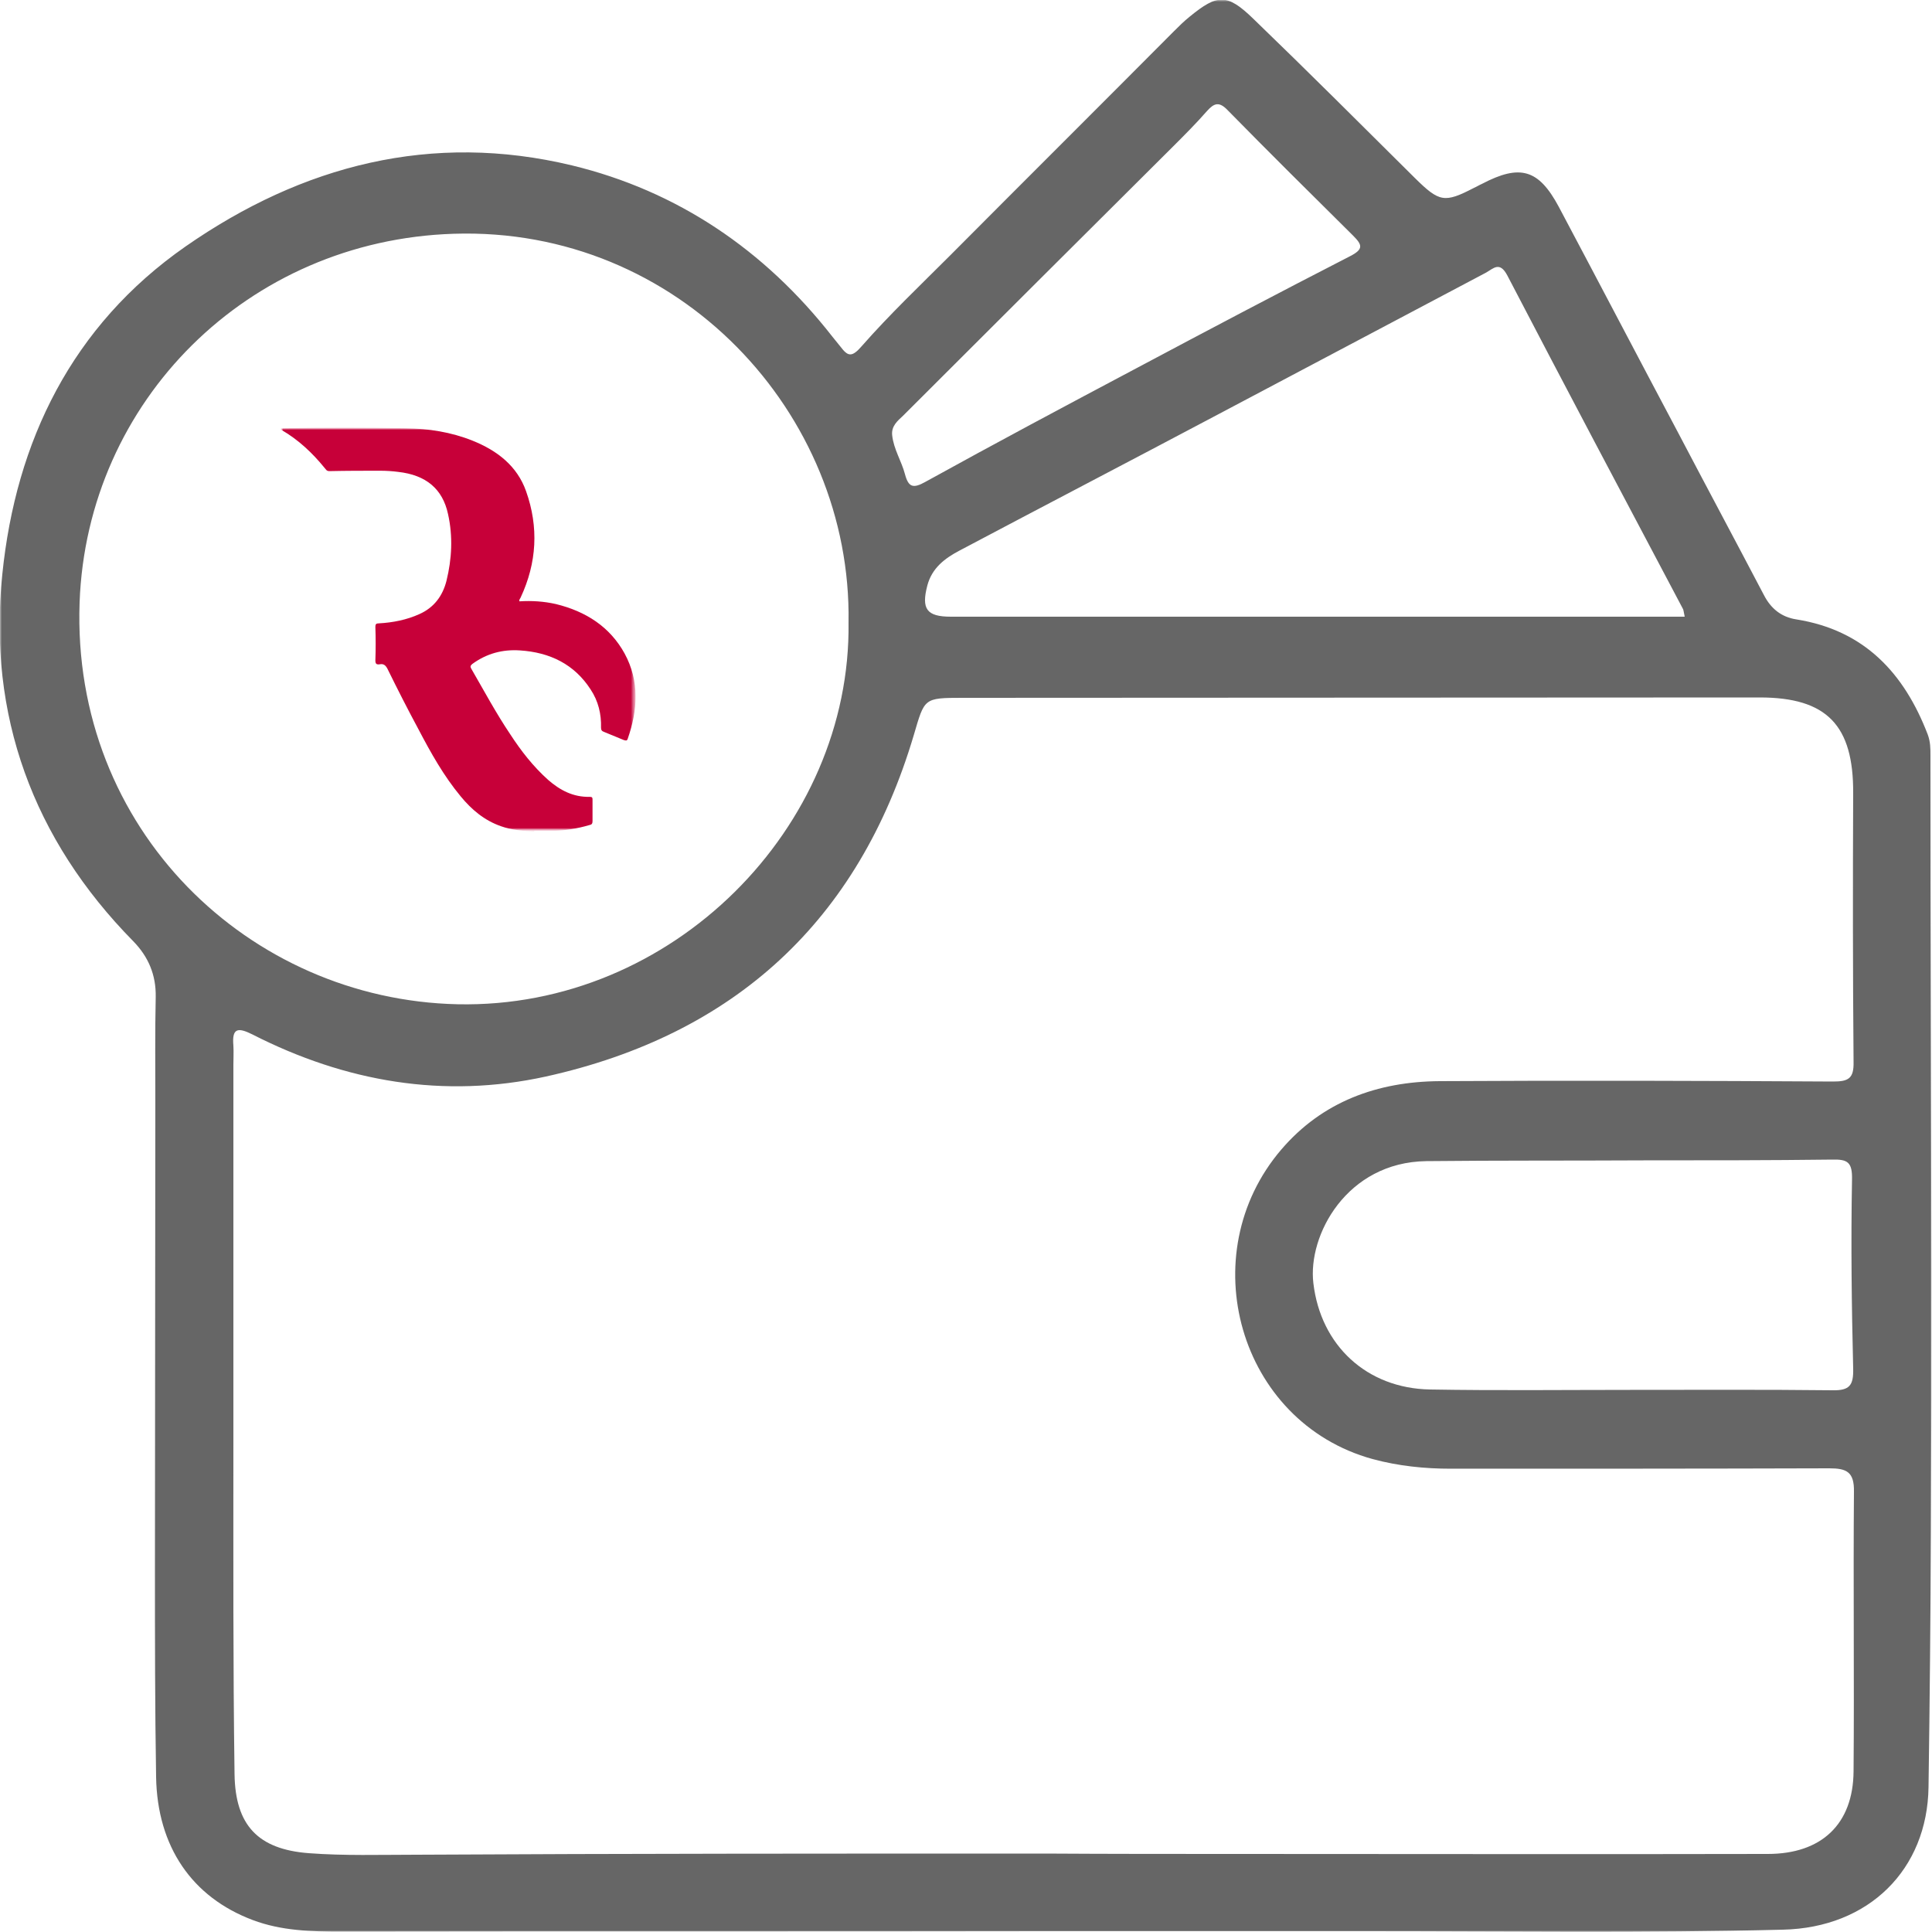 <?xml version="1.0" encoding="utf-8"?>
<!-- Generator: Adobe Illustrator 24.3.0, SVG Export Plug-In . SVG Version: 6.00 Build 0)  -->
<svg version="1.1" id="Layer_1" xmlns="http://www.w3.org/2000/svg" xmlns:xlink="http://www.w3.org/1999/xlink" x="0px" y="0px"
	 viewBox="0 0 500 500" style="enable-background:new 0 0 500 500;" xml:space="preserve">
<style type="text/css">
	.st0{filter:url(#Adobe_OpacityMaskFilter);}
	.st1{fill-rule:evenodd;clip-rule:evenodd;fill:#FFFFFF;}
	.st2{mask:url(#mask-2_1_);fill-rule:evenodd;clip-rule:evenodd;fill:#666666;}
	.st3{filter:url(#Adobe_OpacityMaskFilter_1_);}
	.st4{mask:url(#mask-2_2_);}
	.st5{filter:url(#Adobe_OpacityMaskFilter_2_);}
	.st6{mask:url(#mask-4_1_);fill-rule:evenodd;clip-rule:evenodd;fill:#C70039;}
</style>
<g id="Page-1">
	<g id="home_page" transform="translate(-786, -4996)">
		<g id="Group-2-Copy-3" transform="translate(736, 4953)">
			<g id="wallet" transform="translate(50, 43)">
				<g id="Clip-2">
				</g>
				<defs>
					<filter id="Adobe_OpacityMaskFilter" filterUnits="userSpaceOnUse" x="0" y="0" width="500" height="500">
						<feColorMatrix  type="matrix" values="1 0 0 0 0  0 1 0 0 0  0 0 1 0 0  0 0 0 1 0"/>
					</filter>
				</defs>
				<mask maskUnits="userSpaceOnUse" x="0" y="0" width="500" height="500" id="mask-2_1_">
					<g class="st0">
						<polygon id="path-1_1_" class="st1" points="0,0 500,0 500,500 0,500 						"/>
					</g>
				</mask>
				<path id="Fill-1" class="st2" d="M230.9,112.7c0.4,3.6,2.4,6.6,3.3,10c0.9,3.4,2.1,3.8,5.3,2c18.1-10,36.3-19.7,54.6-29.4
					c18.4-9.8,36.8-19.5,55.3-29c3.5-1.8,3.2-2.9,0.8-5.3c-10.9-10.8-21.8-21.6-32.5-32.5c-2.2-2.3-3.5-1.8-5.3,0.2
					c-2.8,3.2-5.8,6.2-8.8,9.2c-23.3,23.2-46.6,46.4-69.9,69.7C232.3,108.9,230.6,110.3,230.9,112.7 M421.9,359.7L421.9,359.7
					c17.4,0,34.9-0.1,52.3,0.1c4.5,0.1,5.5-1.3,5.4-5.6c-0.4-16.3-0.6-32.6-0.3-48.9c0.1-4.5-1.1-5.3-5.1-5.2
					c-16.3,0.2-32.6,0.2-48.9,0.2c-18.7,0.1-37.4,0-56.2,0.2c-20.6,0.3-30.7,19.2-29.2,31.6c1.9,16.1,13.8,27.2,30.2,27.5
					C387.4,359.9,404.7,359.7,421.9,359.7 M436,159.6c-0.3-1.4-0.3-1.8-0.5-2.1c-15.2-28.7-30.4-57.4-45.4-86.2
					c-2-3.8-3.6-1.8-5.6-0.7c-23.5,12.4-47,24.9-70.5,37.3c-21.9,11.6-43.8,23-65.7,34.6c-3.8,2-7.1,4.5-8.3,9
					c-1.6,6.1-0.2,8.1,6.1,8.1c41.9,0,83.7,0,125.6,0C393.1,159.6,414.4,159.6,436,159.6 M219.6,161.1
					c0.9-54.2-44-102.5-102.2-100.6c-53.3,1.7-94.9,43.3-96.8,95.4c-2.1,58.8,43.9,102.8,97.8,104
					C174.1,261.1,220.3,214.1,219.6,161.1 M270.6,479.7L270.6,479.7c16.5,0.1,33,0.1,49.5,0.1c45.8,0,91.6,0.1,137.4,0
					c13.9,0,22.1-7.7,22.2-21.4c0.2-24.1-0.1-48.2,0.1-72.3c0.1-5.2-1.9-6.1-6.4-6.1c-32.6,0.1-65.2,0.1-97.9,0.1
					c-6.9,0-13.6-0.7-20.3-2.5c-34.7-9.6-46.8-53-23.6-80.1c10.6-12.4,24.9-17.6,41-17.7c33.9-0.2,67.9-0.1,101.8,0.1
					c4,0,5.4-0.8,5.3-5.1c-0.2-23.2-0.2-46.4-0.1-69.5c0.1-17.6-6.8-24.8-24.2-24.8c-68.8,0-137.6,0.1-206.3,0.1
					c-10.1,0-9.8,0.1-12.6,9.6c-14.3,48.2-46.5,77.6-95.2,88.4c-26.4,5.8-51.9,1.4-76-10.9c-3.8-1.9-5.3-1.6-4.9,2.9
					c0.1,1.7,0,3.3,0,5c0,32.8,0,65.6,0,98.5c0,28.4-0.1,56.7,0.3,85.1c0.2,13.2,6.1,19.4,19.2,20.4c9.2,0.7,18.5,0.4,27.8,0.4
					C161.9,479.7,216.3,479.7,270.6,479.7 M88.4,499.9c-7.8,0-15.6-0.2-23-3c-15.7-5.9-24.7-19-25-37c-0.3-18-0.3-36-0.3-53.9
					c0-40.2,0.1-80.5,0.1-120.7c0-9.1-0.1-18.2,0.1-27.3c0.1-5.7-1.9-10.4-5.8-14.4c-26-26.4-37.7-58.6-33.9-95
					c3.5-34.4,18-64.3,47.4-84.8c30.3-21.1,63.8-29.7,100-21c27.3,6.6,49.9,21.9,67.4,44.3c0.7,0.9,1.4,1.7,2.1,2.6
					c1.9,2.5,2.9,2.9,5.5-0.1c7.2-8.2,15.1-15.7,22.8-23.4c19.3-19.4,38.7-38.7,58-58.1c1.3-1.3,2.6-2.6,4.1-3.8
					c7.2-5.9,9.7-6,16.5,0.6c14.1,13.6,27.9,27.4,41.8,41.2c6.3,6.2,7.6,6.5,15.3,2.5c0.7-0.3,1.3-0.7,2-1
					c9.9-5.2,14.7-3.8,19.9,5.9c10.3,19.4,20.5,38.9,30.8,58.3c7.4,14.1,14.9,28.1,22.3,42.2c1.8,3.5,4.5,5.7,8.4,6.3
					c17.6,2.8,27.9,13.9,34,29.8c0.7,1.9,0.7,3.6,0.7,5.4c0,89,0.8,178-0.5,267c-0.3,21.3-15.4,36.4-37.7,36.9
					c-35.8,0.9-71.5,0.4-107.3,0.4c-27.8,0-55.6,0-83.4,0C210,499.9,149.2,499.8,88.4,499.9z"/>
				<defs>
					<filter id="Adobe_OpacityMaskFilter_1_" filterUnits="userSpaceOnUse" x="72.8" y="110.8" width="91.8" height="104.4">
						<feColorMatrix  type="matrix" values="1 0 0 0 0  0 1 0 0 0  0 0 1 0 0  0 0 0 1 0"/>
					</filter>
				</defs>
				<mask maskUnits="userSpaceOnUse" x="72.8" y="110.8" width="91.8" height="104.4" id="mask-2_2_">
					<g class="st3">
						<polygon id="path-1_2_" class="st1" points="0,0 500,0 500,500 0,500 						"/>
					</g>
				</mask>
				<g id="Group-6" class="st4">
					<g id="Group-3" transform="translate(11.646, 17.215)">
						<g transform="translate(0, 0.41)">
							<g id="Clip-2_1_">
							</g>
							<defs>
								<filter id="Adobe_OpacityMaskFilter_2_" filterUnits="userSpaceOnUse" x="61.1" y="93.1" width="91.8" height="104.4">
									<feColorMatrix  type="matrix" values="1 0 0 0 0  0 1 0 0 0  0 0 1 0 0  0 0 0 1 0"/>
								</filter>
							</defs>
							<mask maskUnits="userSpaceOnUse" x="61.1" y="93.1" width="91.8" height="104.4" id="mask-4_1_">
								<g class="st5">
									<polygon id="path-3_1_" class="st1" points="61.1,93.1 152.9,93.1 152.9,197.6 61.1,197.6 									"/>
								</g>
							</mask>
							<path id="Fill-1_1_" class="st6" d="M126.6,197.6c-2.9-0.2-5.8-0.4-8.6-1.4c-4.3-1.5-7.6-4.3-10.4-7.7
								c-4.4-5.3-7.7-11.2-10.9-17.3c-2.8-5.2-5.5-10.5-8.1-15.8c-0.5-0.9-1-1.3-2-1.1c-0.8,0.1-1.1-0.1-1.1-1
								c0.1-2.9,0.1-5.8,0-8.7c0-0.7,0.2-0.9,0.9-0.9c3.6-0.2,7.2-0.9,10.5-2.4c3.8-1.7,6-4.7,7-8.6c1.4-5.7,1.7-11.5,0.4-17.3
								c-1.4-6.5-5.7-10.1-12.9-10.9c-1.5-0.2-3.1-0.3-4.6-0.3c-4.4,0-8.8,0-13.2,0.1c-0.8,0-0.9-0.5-1.3-0.9
								c-3.1-3.8-6.7-7.2-11-9.7c-0.1-0.1-0.2-0.1-0.3-0.1v-0.4c0.3,0,0.6,0,0.8,0c10.5-0.2,21-0.2,31.6,0c5.9,0.1,11.7,1,17.2,3.2
								c6.5,2.6,11.6,6.6,13.9,13.1c3.3,9.3,2.8,18.5-1.4,27.5c-0.1,0.3-0.5,0.6-0.3,1c3.2-0.2,6.3,0,9.4,0.7
								c7.8,1.9,14,5.9,17.8,12.8c3.9,7.2,3.4,14.6,0.8,22.1c-0.2,0.6-0.6,0.4-1,0.3c-1.7-0.7-3.4-1.4-5.1-2.1
								c-0.6-0.2-0.8-0.5-0.8-1.1c0.1-3.5-0.7-6.9-2.7-9.9c-4.2-6.5-10.5-9.6-18.3-10.1c-4.5-0.3-8.6,0.8-12.3,3.5
								c-0.5,0.4-0.6,0.7-0.3,1.2c3.3,5.7,6.4,11.5,10.1,17c2.8,4.3,5.9,8.3,9.8,11.8c3.1,2.7,6.5,4.5,10.8,4.4
								c0.6,0,0.7,0.2,0.7,0.7c0,1.9,0,3.8,0,5.6c0,0.6-0.2,0.9-0.8,1c-3.1,0.9-6.1,1.4-9.3,1.5H126.6z"/>
						</g>
					</g>
				</g>
			</g>
		</g>
	</g>
</g>
</svg>
